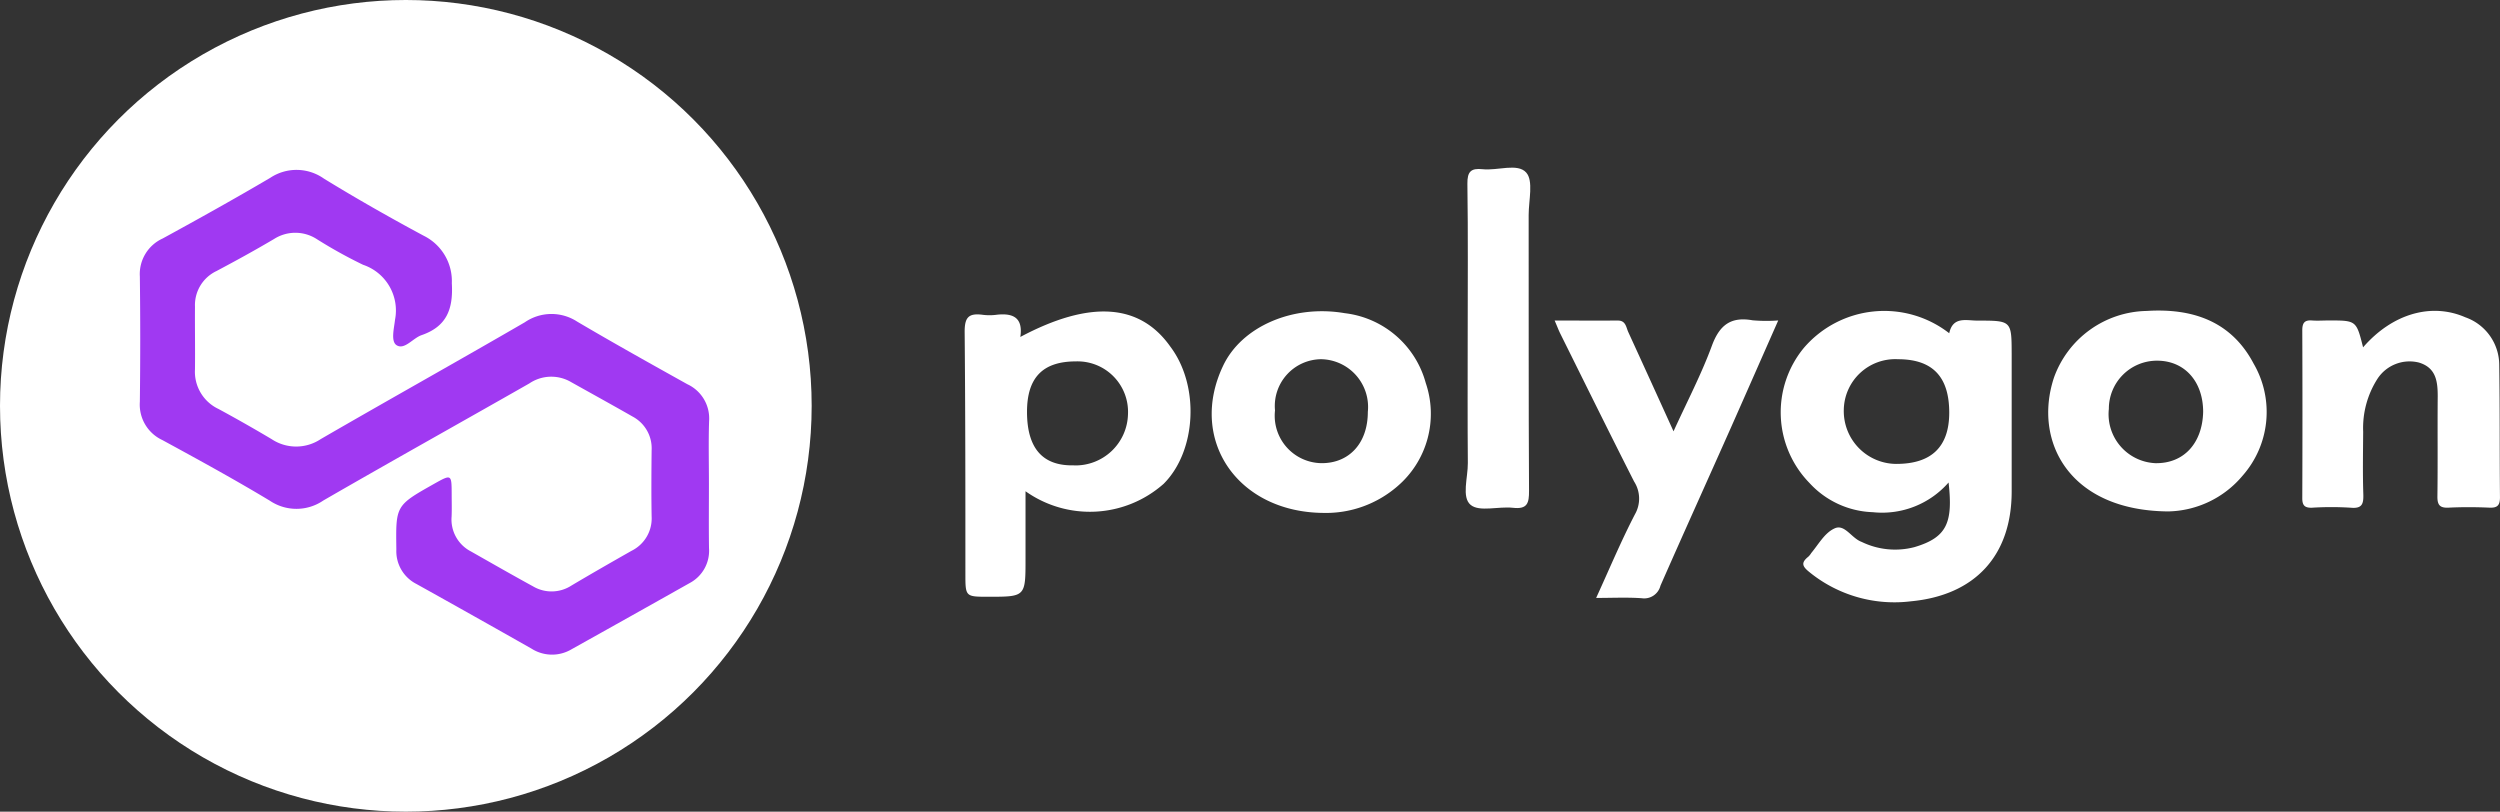 <svg xmlns="http://www.w3.org/2000/svg" width="166.324" height="54" viewBox="0 0 166.324 54">
  <rect x="0" y="0" width="166.324" height="54" fill="#333333" stroke="none"/>
  <g id="Group_66283" data-name="Group 66283" transform="translate(-1030 -7058)">
    <circle id="Ellipse_13294" data-name="Ellipse 13294" cx="27" cy="27" r="27" transform="translate(1030 7058)" fill="#fff"/>
    <g id="Group_40085" data-name="Group 40085" transform="translate(839.024 6950.803)">
      <path id="Path_70217" data-name="Path 70217" d="M238.141,139.257c0,1.428-.015,2.855.005,4.283a2.432,2.432,0,0,1-1.289,2.327q-3.92,2.208-7.849,4.4a2.541,2.541,0,0,1-2.672-.039q-3.816-2.164-7.652-4.3a2.448,2.448,0,0,1-1.339-2.292c-.039-2.919-.064-2.919,2.495-4.362,1.181-.662,1.181-.662,1.186.7,0,.489.015.978-.005,1.467a2.389,2.389,0,0,0,1.289,2.322c1.368.776,2.737,1.561,4.12,2.317a2.425,2.425,0,0,0,2.564-.049c1.324-.785,2.658-1.551,4-2.312a2.4,2.4,0,0,0,1.334-2.292c-.025-1.462-.015-2.929,0-4.392a2.39,2.39,0,0,0-1.25-2.238c-1.368-.781-2.747-1.541-4.125-2.312a2.6,2.6,0,0,0-2.761.1c-4.56,2.6-9.149,5.157-13.7,7.785a3.165,3.165,0,0,1-3.567.015c-2.346-1.413-4.747-2.727-7.153-4.036a2.6,2.6,0,0,1-1.492-2.544q.052-4.164,0-8.333a2.6,2.6,0,0,1,1.516-2.529c2.406-1.314,4.8-2.648,7.158-4.036a3.156,3.156,0,0,1,3.576.054c2.174,1.334,4.392,2.593,6.639,3.8a3.364,3.364,0,0,1,1.867,3.157c.1,1.724-.341,2.875-2.01,3.453-.583.2-1.131.993-1.655.677-.41-.247-.178-1.126-.114-1.7a3.209,3.209,0,0,0-2.124-3.656A31.162,31.162,0,0,1,212.079,123a2.63,2.63,0,0,0-2.87-.025c-1.26.746-2.539,1.447-3.833,2.134a2.505,2.505,0,0,0-1.428,2.366c-.01,1.388.015,2.781,0,4.169a2.737,2.737,0,0,0,1.571,2.643q1.778.963,3.522,2a2.949,2.949,0,0,0,3.275,0c4.51-2.613,9.065-5.152,13.575-7.77a3.128,3.128,0,0,1,3.478-.049c2.42,1.428,4.881,2.8,7.336,4.169a2.507,2.507,0,0,1,1.447,2.455C238.107,136.481,238.141,137.869,238.141,139.257Z" transform="translate(0 0.122)" fill="#a039f2"/>
      <path id="Path_70218" data-name="Path 70218" d="M233.641,120.911c-.741,0-1.63-.3-1.877.84a7.042,7.042,0,0,0-9.682.988,6.735,6.735,0,0,0,.4,8.991,5.975,5.975,0,0,0,4.2,1.927,5.871,5.871,0,0,0,5.039-1.976c.3,2.667-.1,3.656-2.272,4.3a5.083,5.083,0,0,1-3.507-.346c-.692-.247-1.136-1.235-1.828-.889-.642.3-1.037,1.037-1.531,1.63a1.081,1.081,0,0,1-.2.247c-.494.4-.4.642.1,1.037a8.956,8.956,0,0,0,6.718,1.927c4.3-.4,6.718-3.063,6.718-7.311v-9.139C235.913,120.911,235.913,120.911,233.641,120.911Zm-5.384,9.534a3.512,3.512,0,0,1-3.507-3.606,3.423,3.423,0,0,1,3.606-3.359c2.322,0,3.409,1.186,3.409,3.557C231.763,129.308,230.578,130.444,228.256,130.444Z" transform="translate(88.893 7.616)" fill="#fff"/>
      <path id="Path_70219" data-name="Path 70219" d="M223.243,122.623c-2.025-2.865-5.335-3.112-9.979-.642.2-1.334-.543-1.581-1.531-1.482a3.652,3.652,0,0,1-1.037,0c-.889-.1-1.136.2-1.136,1.136.049,5.335.049,10.719.049,16.1,0,1.531,0,1.531,1.531,1.531,2.47,0,2.47,0,2.47-2.519v-4.5a7.4,7.4,0,0,0,9.188-.494C224.972,129.588,225.219,125.241,223.243,122.623Zm-6.422,7.9q-3.112.074-3.112-3.557c0-2.272,1.037-3.359,3.26-3.359a3.36,3.36,0,0,1,3.458,3.507A3.493,3.493,0,0,1,216.822,130.527Z" transform="translate(45.594 7.633)" fill="#fff"/>
      <path id="Path_70220" data-name="Path 70220" d="M237.821,123.808c-1.482-2.816-4.051-3.7-7.113-3.507a6.685,6.685,0,0,0-6.175,4.446c-1.383,4.2.988,8.842,7.607,8.892a6.625,6.625,0,0,0,4.94-2.371A6.405,6.405,0,0,0,237.821,123.808Zm-6.57,6.619a3.26,3.26,0,0,1-3.063-3.606,3.2,3.2,0,0,1,3.211-3.211c1.828,0,3.063,1.383,3.063,3.409C234.412,129.094,233.177,130.477,231.251,130.428Z" transform="translate(103.089 7.583)" fill="#fff"/>
      <path id="Path_70221" data-name="Path 70221" d="M227.128,125.057a6.347,6.347,0,0,0-5.385-4.643c-3.458-.593-6.866.889-8.1,3.507-2.322,4.891.939,9.732,6.669,9.781a7.263,7.263,0,0,0,4.94-1.778A6.347,6.347,0,0,0,227.128,125.057Zm-6.916,5.335a3.152,3.152,0,0,1-3.112-3.507,3.112,3.112,0,0,1,3.063-3.409,3.179,3.179,0,0,1,3.112,3.507C223.275,129.058,222.04,130.392,220.212,130.392Z" transform="translate(58.702 7.619)" fill="#fff"/>
      <path id="Path_70222" data-name="Path 70222" d="M231.621,122.706c1.951-2.248,4.55-2.984,6.8-2a3.37,3.37,0,0,1,2.258,3.191c.044,2.924.02,5.854.049,8.783,0,.548-.178.716-.711.692-.9-.04-1.8-.044-2.7,0-.6.03-.761-.183-.751-.766.03-2.213,0-4.431.02-6.644,0-1-.114-1.9-1.25-2.243a2.551,2.551,0,0,0-2.756,1.077,6.075,6.075,0,0,0-.953,3.522c-.01,1.388-.035,2.776.01,4.164.02.647-.084.963-.835.894a20.567,20.567,0,0,0-2.589,0c-.5.015-.642-.178-.637-.657q.022-5.572,0-11.144c0-.484.143-.692.637-.657.375.03.751,0,1.126,0C231.171,120.918,231.171,120.918,231.621,122.706Z" transform="translate(116.57 7.599)" fill="#fff"/>
      <path id="Path_70223" data-name="Path 70223" d="M220.267,138.925c.884-1.931,1.66-3.789,2.583-5.567a2.1,2.1,0,0,0-.059-2.178c-1.66-3.27-3.28-6.56-4.91-9.84-.114-.227-.2-.469-.375-.869,1.482,0,2.845.005,4.209,0,.524,0,.543.44.687.761.983,2.144,1.961,4.293,3.013,6.609.9-1.976,1.848-3.784,2.549-5.686.509-1.388,1.265-1.961,2.717-1.7a10.721,10.721,0,0,0,1.7.01c-1.082,2.45-2.1,4.767-3.127,7.084-1.566,3.522-3.157,7.034-4.708,10.561a1.115,1.115,0,0,1-1.245.835C222.342,138.876,221.374,138.925,220.267,138.925Z" transform="translate(76.9 8.052)" fill="#fff"/>
      <path id="Path_70224" data-name="Path 70224" d="M216.441,129.668c0-3.413.03-6.827-.02-10.245-.01-.81.237-1.052,1.013-.968.993.109,2.327-.425,2.9.222.494.553.163,1.852.163,2.826.01,6.115-.01,12.231.025,18.347.005.82-.109,1.24-1.067,1.131s-2.233.291-2.816-.193c-.618-.509-.178-1.828-.188-2.786C216.426,135.22,216.441,132.444,216.441,129.668Z" transform="translate(72.18 0)" fill="#fff"/>
    </g>
  </g>
</svg>
